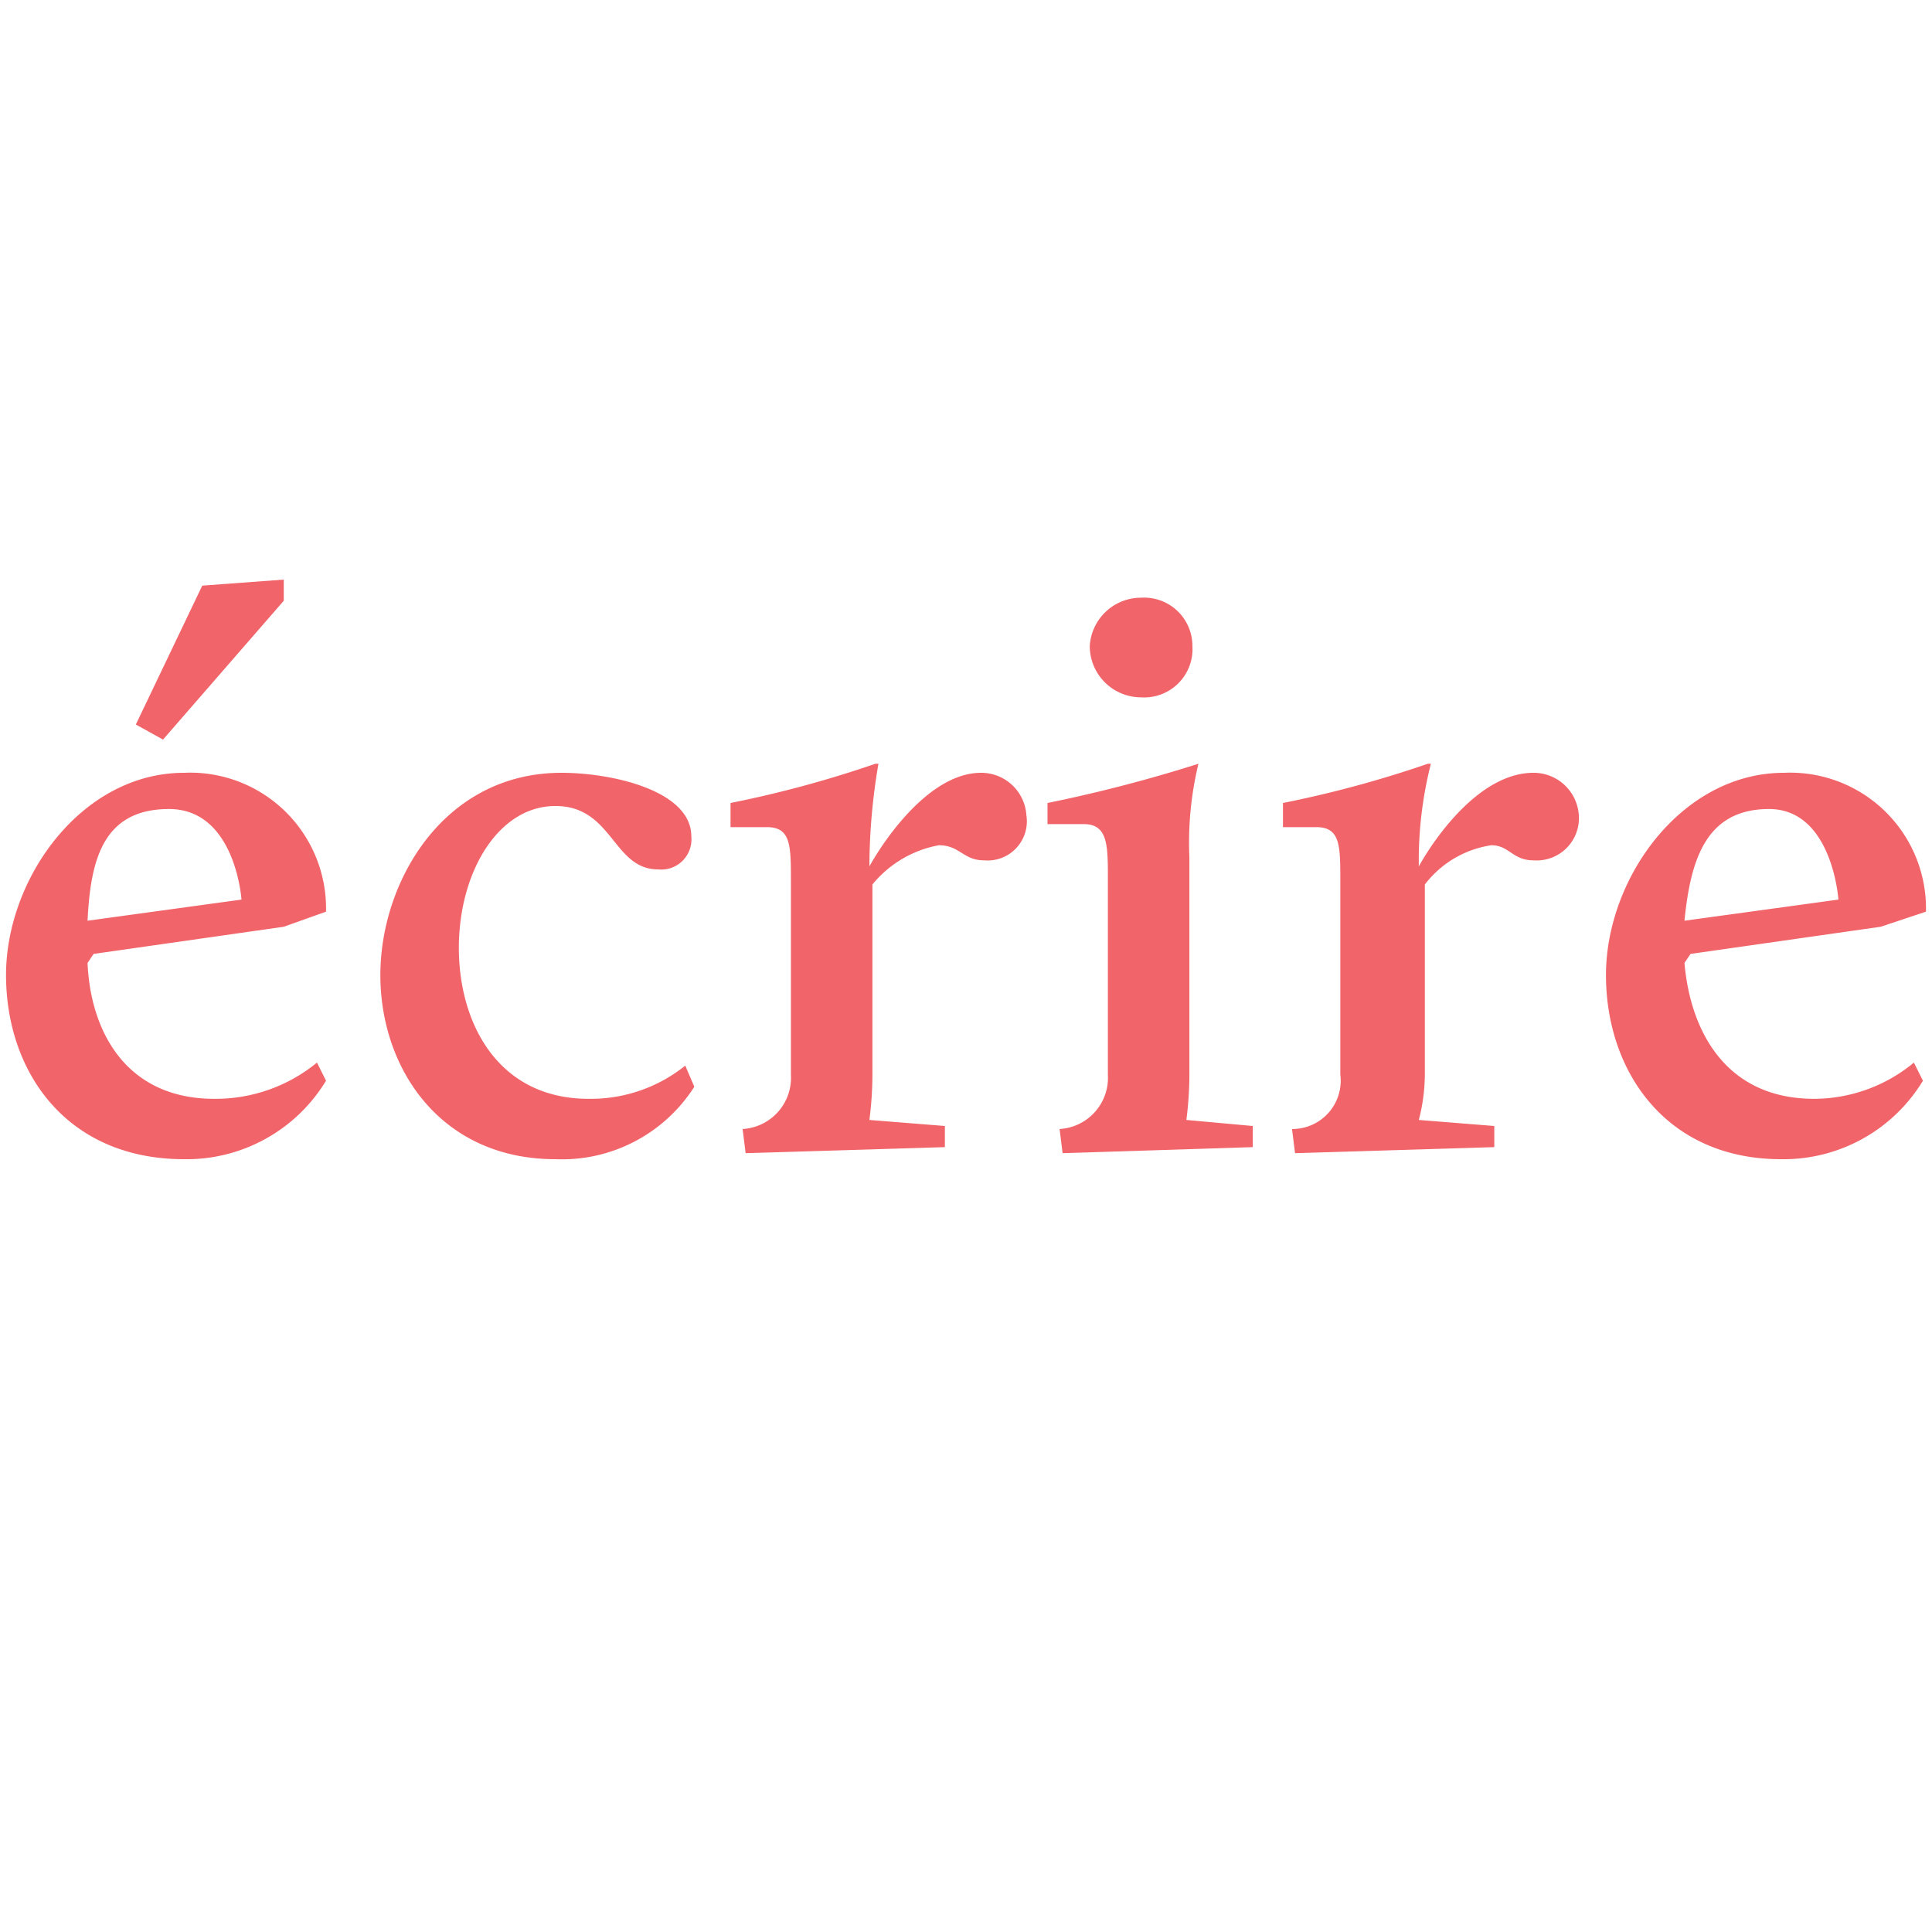<svg height="64" viewBox="0 0 64 64" width="64" xmlns="http://www.w3.org/2000/svg"><g fill="#f16469"><path d="m6.1 25.6a4.5 4.5 0 0 1 4.7 4.6l-1.4.5-6.3.9-.2.3c.1 2.3 1.3 4.5 4.2 4.5a5.3 5.3 0 0 0 3.4-1.2l.3.6a5.4 5.4 0 0 1 -4.7 2.6c-3.9 0-5.9-2.9-5.9-6.1s2.5-6.7 5.9-6.7zm-3.2 4.9 5.1-.7s-.2-3-2.4-3-2.6 1.7-2.7 3.7zm1.6-6.5 2.2-4.6 2.7-.2v.7l-4 4.6z"/><path d="m18.6 25.6c1.7 0 4.3.6 4.3 2.1a1 1 0 0 1 -1.1 1.1c-1.5 0-1.5-2.1-3.4-2.1s-3.2 2.2-3.2 4.7 1.3 5 4.3 5a5 5 0 0 0 3.2-1.1l.3.7a5.2 5.2 0 0 1 -4.6 2.4c-3.8 0-5.8-3-5.8-6.1s2.1-6.7 6-6.7z"/><path d="m24.6 37.4a1.7 1.7 0 0 0 1.6-1.8v-6.4c0-1.2 0-1.8-.8-1.8h-1.2v-.8a37 37 0 0 0 4.8-1.3h.1a20.3 20.3 0 0 0 -.3 3.4c.5-.9 2-3.1 3.7-3.1a1.5 1.5 0 0 1 1.5 1.4 1.3 1.3 0 0 1 -1.4 1.5c-.7 0-.8-.5-1.5-.5a3.7 3.7 0 0 0 -2.2 1.3v6.3a11.9 11.9 0 0 1 -.1 1.5l2.5.2v.7l-6.6.2z"/><path d="m35.1 37.4a1.7 1.7 0 0 0 1.6-1.8v-6.5c0-1.1 0-1.8-.8-1.8h-1.2v-.7a48.3 48.3 0 0 0 5-1.3 11.1 11.1 0 0 0 -.3 3.1v7.2a11.9 11.9 0 0 1 -.1 1.5l2.2.2v.7l-6.3.2zm1-16a1.7 1.7 0 0 1 1.7-1.6 1.6 1.6 0 0 1 1.7 1.6 1.6 1.6 0 0 1 -1.7 1.7 1.7 1.7 0 0 1 -1.7-1.7z"/><path d="m42.8 37.4a1.6 1.6 0 0 0 1.6-1.8v-6.4c0-1.2 0-1.8-.8-1.8h-1.1v-.8a37 37 0 0 0 4.8-1.3h.1a13 13 0 0 0 -.4 3.4c.5-.9 2-3.1 3.8-3.1a1.5 1.5 0 0 1 1.5 1.4 1.4 1.4 0 0 1 -1.5 1.5c-.7 0-.8-.5-1.4-.5a3.4 3.4 0 0 0 -2.2 1.3v6.3a6.1 6.1 0 0 1 -.2 1.5l2.5.2v.7l-6.6.2z"/><path d="m59.1 25.6a4.5 4.5 0 0 1 4.7 4.6l-1.5.5-6.3.9-.2.3c.2 2.3 1.4 4.5 4.3 4.5a5.2 5.2 0 0 0 3.3-1.2l.3.6a5.4 5.4 0 0 1 -4.7 2.6c-3.8 0-5.8-2.9-5.8-6.1s2.5-6.7 5.9-6.7zm-3.3 4.9 5.1-.7s-.2-3-2.3-3-2.6 1.7-2.8 3.7z"/></g></svg>